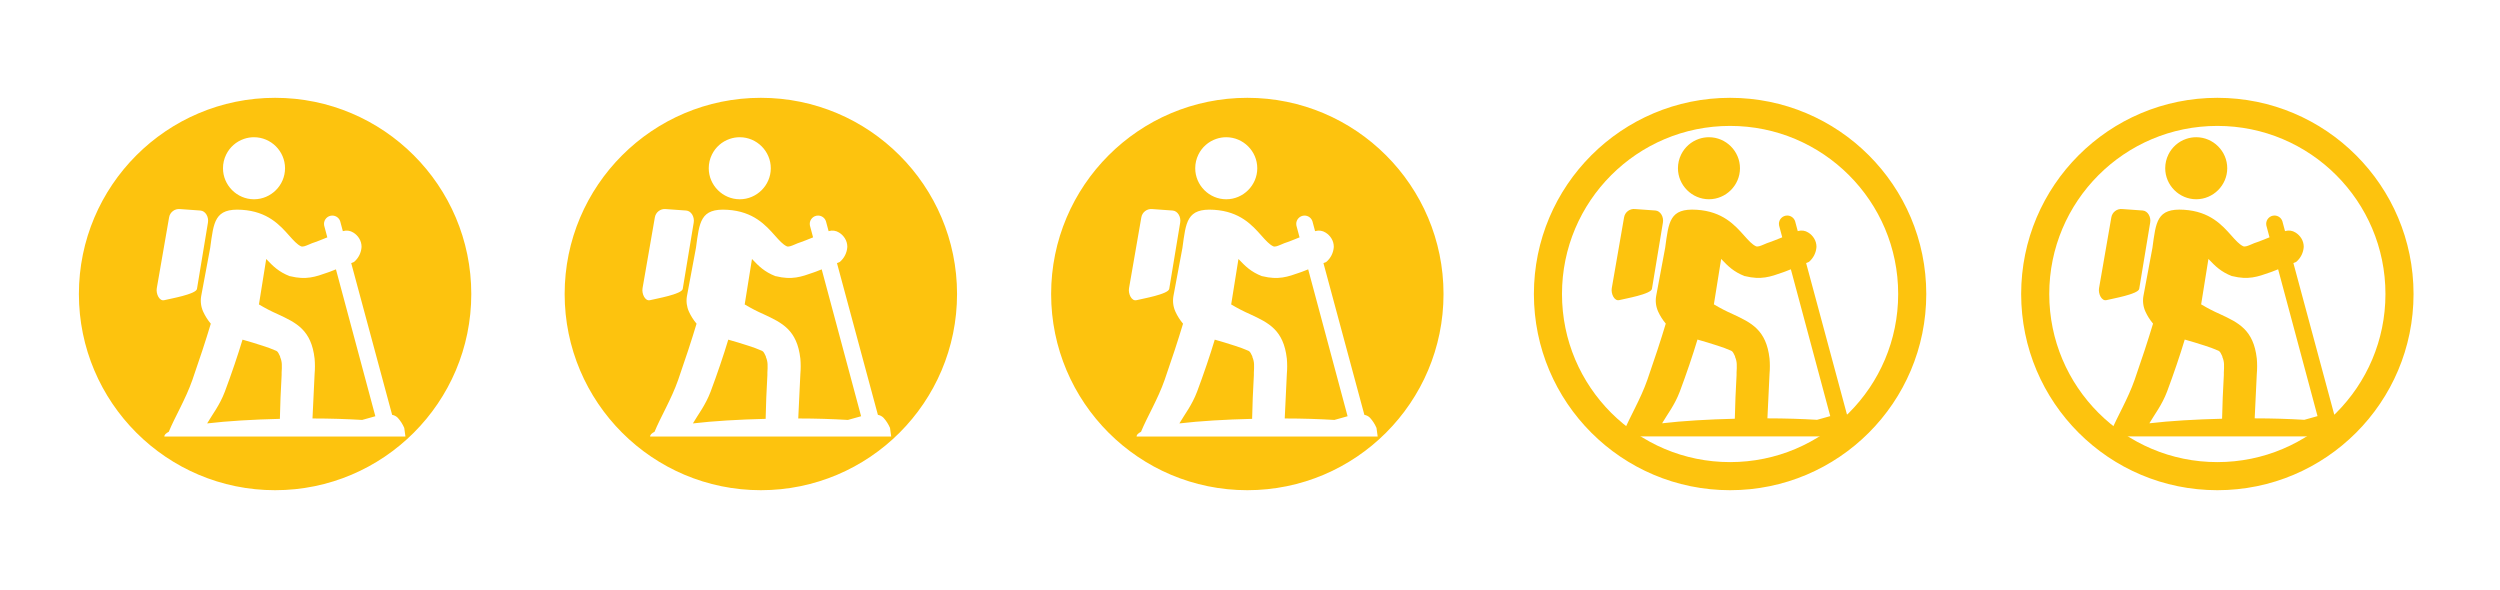 <?xml version="1.0" encoding="UTF-8" standalone="no"?>
<!DOCTYPE svg PUBLIC "-//W3C//DTD SVG 1.1//EN" "http://www.w3.org/Graphics/SVG/1.1/DTD/svg11.dtd">
<svg width="100%" height="100%" viewBox="0 0 267 63" version="1.1" xmlns="http://www.w3.org/2000/svg" xmlns:xlink="http://www.w3.org/1999/xlink" xml:space="preserve" xmlns:serif="http://www.serif.com/" style="fill-rule:evenodd;clip-rule:evenodd;stroke-linecap:round;stroke-linejoin:round;stroke-miterlimit:1.5;">
    <g transform="matrix(0.26,0,0,0.26,172.12,14.653)">
        <path d="M42.08,68.7C44.572,70.197 47.157,71.533 49.82,72.7C57.35,76.21 63.54,79.1 64.87,90.93C65.05,93.026 65.05,95.134 64.87,97.23C64.87,97.55 64.87,97.89 64.8,98.69L64,115.49C71.24,115.49 78.23,115.72 84.39,116.09C85.78,115.77 87.74,115.09 89.81,114.57L73.63,54.26L71.24,55.2L70.35,55.52C65.16,57.36 61.4,58.69 54.82,57.07C54.774,57.08 54.726,57.08 54.68,57.07C50.08,55.29 47.68,52.81 45.37,50.38L45,50L42,68.73L42.08,68.7ZM9.61,29.51L17.97,30.11C20.09,30.26 21.46,32.75 21.08,35.04L16.57,62.29C16.21,64.48 5.64,66.29 3.17,66.91C1.11,67.45 -0.33,64.27 0.07,62L5.12,32.92C5.476,30.786 7.459,29.28 9.61,29.51ZM50.61,115.68C50.74,109.11 50.96,104.75 51.33,97.68L51.33,96.61C51.417,95.469 51.44,94.324 51.4,93.18C51.358,92.187 51.13,91.21 50.73,90.3L50.7,90C50.23,89 49.8,88 49.16,87.73C47.317,86.923 45.431,86.218 43.51,85.62C40.85,84.75 37.89,83.86 35.27,83.12C33.35,89.51 30.74,97.2 28,104.52C25.86,110.12 23,113.67 20.74,117.52C29.17,116.52 39.8,115.9 50.74,115.64L50.61,115.68ZM5,120.94C7.45,114.94 11.93,107.56 14.69,99.65C17.53,91.52 20.25,83.23 22.25,76.57C20.995,75.089 19.949,73.444 19.14,71.68C18.212,69.665 17.919,67.415 18.3,65.23L22,45.44C23.46,34.8 23.74,29.06 35,29.81C45.63,30.5 50.61,36.1 54.47,40.44C56.18,42.36 57.66,44.02 59.25,44.78C60,45.14 61.19,44.64 62.53,44.07C63.371,43.682 64.236,43.348 65.12,43.07L66.28,42.63L66.95,42.38L70.09,41.13L68.8,36.3C68.75,36.065 68.724,35.826 68.724,35.586C68.724,33.716 70.264,32.176 72.134,32.176C73.611,32.176 74.927,33.135 75.38,34.54L76.47,38.6L76.62,38.54C78.02,38.14 79.526,38.362 80.75,39.15C81.725,39.74 82.548,40.552 83.15,41.52C83.809,42.575 84.156,43.796 84.15,45.04C84.009,47.392 82.927,49.592 81.15,51.14C81.062,51.225 80.956,51.29 80.84,51.33L79.9,51.7L96.7,114C97.575,114.152 98.383,114.571 99.01,115.2C100.126,116.432 101.028,117.841 101.68,119.37L102.16,122.89L3.16,122.89C3.16,122.19 3.83,121.54 5.01,120.95L5,120.94ZM35.88,0.69C37.203,0.239 38.591,0.009 39.989,0.009C46.978,0.009 52.729,5.76 52.729,12.749C52.729,19.738 46.978,25.489 39.989,25.489C33,25.489 27.249,19.738 27.249,12.749C27.249,10.805 27.694,8.886 28.55,7.14C30.036,4.1 32.676,1.777 35.88,0.69Z" style="fill:rgb(253,195,14);fill-rule:nonzero;"/>
    </g>
    <g transform="matrix(0.26,0,0,0.26,224.16,14.653)">
        <path d="M42.08,68.7C44.572,70.197 47.157,71.533 49.82,72.7C57.35,76.21 63.54,79.1 64.87,90.93C65.05,93.026 65.05,95.134 64.87,97.23C64.87,97.55 64.87,97.89 64.8,98.69L64,115.49C71.24,115.49 78.23,115.72 84.39,116.09C85.78,115.77 87.74,115.09 89.81,114.57L73.63,54.26L71.24,55.2L70.35,55.52C65.16,57.36 61.4,58.69 54.82,57.07C54.774,57.08 54.726,57.08 54.68,57.07C50.08,55.29 47.68,52.81 45.37,50.38L45,50L42,68.73L42.08,68.7ZM9.61,29.51L17.97,30.11C20.09,30.26 21.46,32.75 21.08,35.04L16.57,62.29C16.21,64.48 5.64,66.29 3.17,66.91C1.11,67.45 -0.33,64.27 0.07,62L5.12,32.92C5.476,30.786 7.459,29.28 9.61,29.51ZM50.61,115.68C50.74,109.11 50.96,104.75 51.33,97.68L51.33,96.61C51.417,95.469 51.44,94.324 51.4,93.18C51.358,92.187 51.13,91.21 50.73,90.3L50.7,90C50.23,89 49.8,88 49.16,87.73C47.317,86.923 45.431,86.218 43.51,85.62C40.85,84.75 37.89,83.86 35.27,83.12C33.35,89.51 30.74,97.2 28,104.52C25.86,110.12 23,113.67 20.74,117.52C29.17,116.52 39.8,115.9 50.74,115.64L50.61,115.68ZM5,120.94C7.45,114.94 11.93,107.56 14.69,99.65C17.53,91.52 20.25,83.23 22.25,76.57C20.995,75.089 19.949,73.444 19.14,71.68C18.212,69.665 17.919,67.415 18.3,65.23L22,45.44C23.46,34.8 23.74,29.06 35,29.81C45.63,30.5 50.61,36.1 54.47,40.44C56.18,42.36 57.66,44.02 59.25,44.78C60,45.14 61.19,44.64 62.53,44.07C63.371,43.682 64.236,43.348 65.12,43.07L66.28,42.63L66.95,42.38L70.09,41.13L68.8,36.3C68.75,36.065 68.724,35.826 68.724,35.586C68.724,33.716 70.264,32.176 72.134,32.176C73.611,32.176 74.927,33.135 75.38,34.54L76.47,38.6L76.62,38.54C78.02,38.14 79.526,38.362 80.75,39.15C81.725,39.74 82.548,40.552 83.15,41.52C83.809,42.575 84.156,43.796 84.15,45.04C84.009,47.392 82.927,49.592 81.15,51.14C81.062,51.225 80.956,51.29 80.84,51.33L79.9,51.7L96.7,114C97.575,114.152 98.383,114.571 99.01,115.2C100.126,116.432 101.028,117.841 101.68,119.37L102.16,122.89L3.16,122.89C3.16,122.19 3.83,121.54 5.01,120.95L5,120.94ZM35.88,0.69C37.203,0.239 38.591,0.009 39.989,0.009C46.978,0.009 52.729,5.76 52.729,12.749C52.729,19.738 46.978,25.489 39.989,25.489C33,25.489 27.249,19.738 27.249,12.749C27.249,10.805 27.694,8.886 28.55,7.14C30.036,4.1 32.676,1.777 35.88,0.69Z" style="fill:rgb(253,195,14);fill-rule:nonzero;"/>
    </g>
    <g transform="matrix(1,0,0,1,151.206,1.347)">
        <circle cx="33.567" cy="30.053" r="19.453" style="fill:none;stroke:rgb(253,195,14);stroke-width:3px;"/>
    </g>
    <g transform="matrix(1,0,0,1,203.246,1.347)">
        <circle cx="33.567" cy="30.053" r="19.453" style="fill:none;stroke:rgb(253,195,14);stroke-width:3px;"/>
    </g>
    <path d="M29.379,10.447C17.815,10.447 8.426,19.835 8.426,31.4C8.426,42.965 17.815,52.353 29.379,52.353C40.944,52.353 50.333,42.965 50.333,31.4C50.333,19.835 40.944,10.447 29.379,10.447ZM18.027,46.111C18.665,44.55 19.83,42.631 20.548,40.573C21.287,38.458 21.994,36.302 22.514,34.57C22.188,34.185 21.916,33.757 21.705,33.298C21.464,32.774 21.388,32.189 21.487,31.62L22.449,26.473C22.829,23.705 22.902,22.212 25.831,22.407C28.596,22.587 29.891,24.043 30.895,25.172C31.34,25.671 31.725,26.103 32.138,26.301C32.334,26.395 32.643,26.264 32.992,26.116C33.21,26.015 33.435,25.929 33.665,25.856L34.141,25.677L34.958,25.351L34.622,24.095C34.609,24.034 34.603,23.972 34.603,23.909C34.603,23.423 35.003,23.023 35.49,23.023C35.874,23.023 36.216,23.272 36.334,23.637L36.618,24.693L36.657,24.678C37.021,24.574 37.412,24.632 37.731,24.836C37.985,24.99 38.198,25.201 38.355,25.453C38.527,25.727 38.617,26.045 38.615,26.369C38.578,26.98 38.297,27.553 37.835,27.955C37.812,27.977 37.784,27.994 37.754,28.005L37.51,28.101L41.88,44.306C42.107,44.345 42.317,44.454 42.48,44.618C42.771,44.938 43.005,45.305 43.175,45.703L43.3,46.618L17.549,46.618C17.549,46.436 17.723,46.267 18.03,46.113L18.027,46.111ZM29.891,44.733C29.925,43.029 29.982,41.896 30.078,40.061L30.078,39.782C30.101,39.486 30.107,39.188 30.097,38.89C30.086,38.632 30.026,38.378 29.922,38.141L29.914,38.063C29.792,37.803 29.68,37.543 29.514,37.473C29.035,37.263 28.544,37.079 28.044,36.924C27.352,36.697 26.582,36.466 25.901,36.274C25.402,37.936 24.723,39.936 24.01,41.84C23.453,43.296 22.709,44.22 22.122,45.221C24.306,44.962 27.058,44.801 29.891,44.733ZM27.672,32.523C28.321,32.912 28.993,33.26 29.686,33.563C31.644,34.476 33.254,35.228 33.6,38.305C33.647,38.85 33.647,39.398 33.6,39.944L33.374,44.693C35.257,44.693 37.075,44.753 38.678,44.849C39.039,44.766 39.549,44.589 40.087,44.454L35.879,28.767L35.257,29.011L35.026,29.094C33.676,29.573 32.698,29.919 30.986,29.498C30.974,29.5 30.962,29.5 30.95,29.498C29.753,29.035 29.129,28.39 28.528,27.758L28.432,27.659L27.652,32.531L27.672,32.523ZM29.891,44.733L29.891,44.743L29.925,44.732L29.891,44.733ZM19.227,22.329L21.401,22.485C21.953,22.524 22.309,23.172 22.21,23.767L21.037,30.855C20.943,31.425 18.194,31.896 17.551,32.057C17.016,32.198 16.641,31.37 16.745,30.78L18.059,23.216C18.151,22.661 18.667,22.269 19.227,22.329ZM26.06,14.833C26.404,14.715 26.765,14.656 27.128,14.656C28.946,14.656 30.442,16.151 30.442,17.969C30.442,19.787 28.946,21.283 27.128,21.283C25.31,21.283 23.815,19.787 23.815,17.969C23.815,17.464 23.93,16.964 24.153,16.51C24.539,15.72 25.226,15.115 26.06,14.833Z" style="fill:rgb(253,195,14);"/>
    <g transform="matrix(1,0,0,1,51.879,0)">
        <path d="M29.379,10.447C17.815,10.447 8.426,19.835 8.426,31.4C8.426,42.965 17.815,52.353 29.379,52.353C40.944,52.353 50.333,42.965 50.333,31.4C50.333,19.835 40.944,10.447 29.379,10.447ZM18.027,46.111C18.665,44.55 19.83,42.631 20.548,40.573C21.287,38.458 21.994,36.302 22.514,34.57C22.188,34.185 21.916,33.757 21.705,33.298C21.464,32.774 21.388,32.189 21.487,31.62L22.449,26.473C22.829,23.705 22.902,22.212 25.831,22.407C28.596,22.587 29.891,24.043 30.895,25.172C31.34,25.671 31.725,26.103 32.138,26.301C32.334,26.395 32.643,26.264 32.992,26.116C33.21,26.015 33.435,25.929 33.665,25.856L34.141,25.677L34.958,25.351L34.622,24.095C34.609,24.034 34.603,23.972 34.603,23.909C34.603,23.423 35.003,23.023 35.49,23.023C35.874,23.023 36.216,23.272 36.334,23.637L36.618,24.693L36.657,24.678C37.021,24.574 37.412,24.632 37.731,24.836C37.985,24.99 38.198,25.201 38.355,25.453C38.527,25.727 38.617,26.045 38.615,26.369C38.578,26.98 38.297,27.553 37.835,27.955C37.812,27.977 37.784,27.994 37.754,28.005L37.51,28.101L41.88,44.306C42.107,44.345 42.317,44.454 42.48,44.618C42.771,44.938 43.005,45.305 43.175,45.703L43.3,46.618L17.549,46.618C17.549,46.436 17.723,46.267 18.03,46.113L18.027,46.111ZM29.891,44.733C29.925,43.029 29.982,41.896 30.078,40.061L30.078,39.782C30.101,39.486 30.107,39.188 30.097,38.89C30.086,38.632 30.026,38.378 29.922,38.141L29.914,38.063C29.792,37.803 29.68,37.543 29.514,37.473C29.035,37.263 28.544,37.079 28.044,36.924C27.352,36.697 26.582,36.466 25.901,36.274C25.402,37.936 24.723,39.936 24.01,41.84C23.453,43.296 22.709,44.22 22.122,45.221C24.306,44.962 27.058,44.801 29.891,44.733ZM27.672,32.523C28.321,32.912 28.993,33.26 29.686,33.563C31.644,34.476 33.254,35.228 33.6,38.305C33.647,38.85 33.647,39.398 33.6,39.944L33.374,44.693C35.257,44.693 37.075,44.753 38.678,44.849C39.039,44.766 39.549,44.589 40.087,44.454L35.879,28.767L35.257,29.011L35.026,29.094C33.676,29.573 32.698,29.919 30.986,29.498C30.974,29.5 30.962,29.5 30.95,29.498C29.753,29.035 29.129,28.39 28.528,27.758L28.432,27.659L27.652,32.531L27.672,32.523ZM29.891,44.733L29.891,44.743L29.925,44.732L29.891,44.733ZM19.227,22.329L21.401,22.485C21.953,22.524 22.309,23.172 22.21,23.767L21.037,30.855C20.943,31.425 18.194,31.896 17.551,32.057C17.016,32.198 16.641,31.37 16.745,30.78L18.059,23.216C18.151,22.661 18.667,22.269 19.227,22.329ZM26.06,14.833C26.404,14.715 26.765,14.656 27.128,14.656C28.946,14.656 30.442,16.151 30.442,17.969C30.442,19.787 28.946,21.283 27.128,21.283C25.31,21.283 23.815,19.787 23.815,17.969C23.815,17.464 23.93,16.964 24.153,16.51C24.539,15.72 25.226,15.115 26.06,14.833Z" style="fill:rgb(253,195,14);"/>
    </g>
    <g transform="matrix(1,0,0,1,103.835,0)">
        <path d="M29.379,10.447C17.815,10.447 8.426,19.835 8.426,31.4C8.426,42.965 17.815,52.353 29.379,52.353C40.944,52.353 50.333,42.965 50.333,31.4C50.333,19.835 40.944,10.447 29.379,10.447ZM18.027,46.111C18.665,44.55 19.83,42.631 20.548,40.573C21.287,38.458 21.994,36.302 22.514,34.57C22.188,34.185 21.916,33.757 21.705,33.298C21.464,32.774 21.388,32.189 21.487,31.62L22.449,26.473C22.829,23.705 22.902,22.212 25.831,22.407C28.596,22.587 29.891,24.043 30.895,25.172C31.34,25.671 31.725,26.103 32.138,26.301C32.334,26.395 32.643,26.264 32.992,26.116C33.21,26.015 33.435,25.929 33.665,25.856L34.141,25.677L34.958,25.351L34.622,24.095C34.609,24.034 34.603,23.972 34.603,23.909C34.603,23.423 35.003,23.023 35.49,23.023C35.874,23.023 36.216,23.272 36.334,23.637L36.618,24.693L36.657,24.678C37.021,24.574 37.412,24.632 37.731,24.836C37.985,24.99 38.198,25.201 38.355,25.453C38.527,25.727 38.617,26.045 38.615,26.369C38.578,26.98 38.297,27.553 37.835,27.955C37.812,27.977 37.784,27.994 37.754,28.005L37.51,28.101L41.88,44.306C42.107,44.345 42.317,44.454 42.48,44.618C42.771,44.938 43.005,45.305 43.175,45.703L43.3,46.618L17.549,46.618C17.549,46.436 17.723,46.267 18.03,46.113L18.027,46.111ZM29.891,44.733C29.925,43.029 29.982,41.896 30.078,40.061L30.078,39.782C30.101,39.486 30.107,39.188 30.097,38.89C30.086,38.632 30.026,38.378 29.922,38.141L29.914,38.063C29.792,37.803 29.68,37.543 29.514,37.473C29.035,37.263 28.544,37.079 28.044,36.924C27.352,36.697 26.582,36.466 25.901,36.274C25.402,37.936 24.723,39.936 24.01,41.84C23.453,43.296 22.709,44.22 22.122,45.221C24.306,44.962 27.058,44.801 29.891,44.733ZM27.672,32.523C28.321,32.912 28.993,33.26 29.686,33.563C31.644,34.476 33.254,35.228 33.6,38.305C33.647,38.85 33.647,39.398 33.6,39.944L33.374,44.693C35.257,44.693 37.075,44.753 38.678,44.849C39.039,44.766 39.549,44.589 40.087,44.454L35.879,28.767L35.257,29.011L35.026,29.094C33.676,29.573 32.698,29.919 30.986,29.498C30.974,29.5 30.962,29.5 30.95,29.498C29.753,29.035 29.129,28.39 28.528,27.758L28.432,27.659L27.652,32.531L27.672,32.523ZM29.891,44.733L29.891,44.743L29.925,44.732L29.891,44.733ZM19.227,22.329L21.401,22.485C21.953,22.524 22.309,23.172 22.21,23.767L21.037,30.855C20.943,31.425 18.194,31.896 17.551,32.057C17.016,32.198 16.641,31.37 16.745,30.78L18.059,23.216C18.151,22.661 18.667,22.269 19.227,22.329ZM26.06,14.833C26.404,14.715 26.765,14.656 27.128,14.656C28.946,14.656 30.442,16.151 30.442,17.969C30.442,19.787 28.946,21.283 27.128,21.283C25.31,21.283 23.815,19.787 23.815,17.969C23.815,17.464 23.93,16.964 24.153,16.51C24.539,15.72 25.226,15.115 26.06,14.833Z" style="fill:rgb(253,195,14);"/>
    </g>
</svg>
